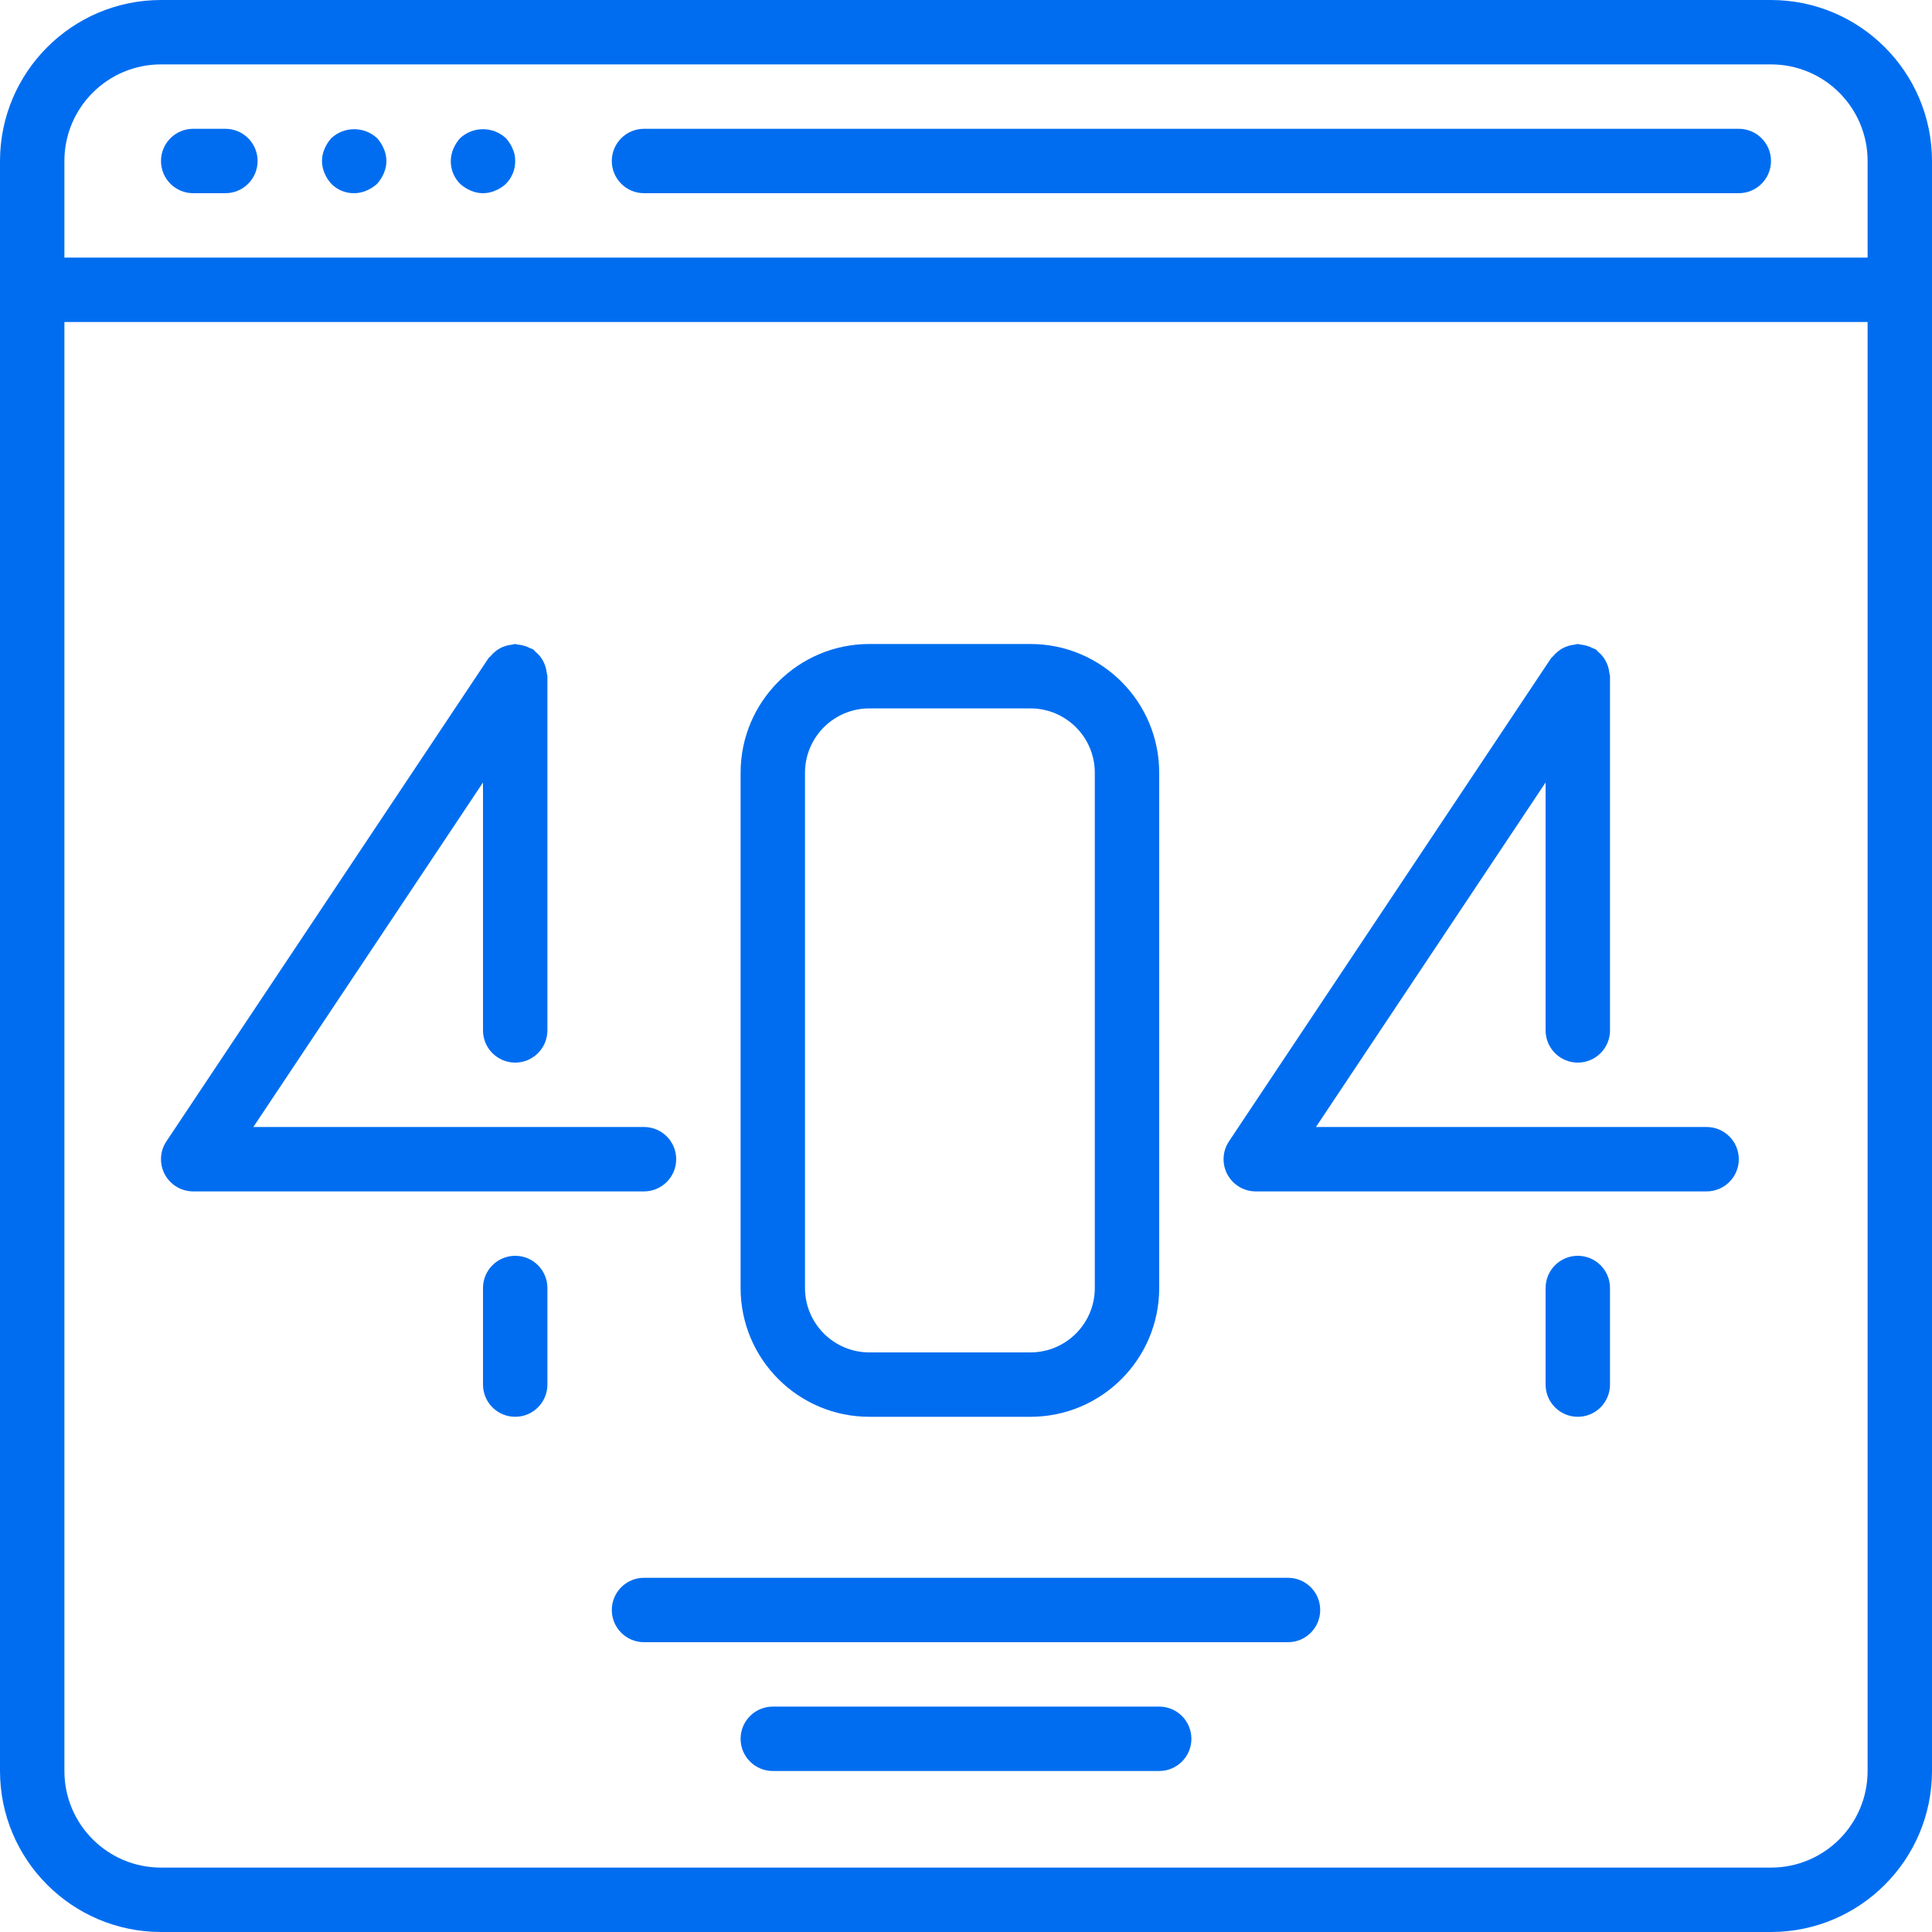 <?xml version="1.0" encoding="iso-8859-1"?>
<!-- Generator: Adobe Illustrator 21.0.0, SVG Export Plug-In . SVG Version: 6.00 Build 0)  -->
<svg xmlns="http://www.w3.org/2000/svg" xmlns:xlink="http://www.w3.org/1999/xlink" version="1.1" id="Capa_1" x="0px" y="0px" viewBox="0 0 512 512" style="enable-background:new 0 0 512 512;" xml:space="preserve" width="512px" height="512px">
<g>
	<g>
		<g>
			<path d="M469.333,0H42.667C19.114,0.028,0.028,19.114,0,42.667v426.667C0.028,492.886,19.114,511.972,42.667,512h426.667     c23.552-0.028,42.638-19.114,42.667-42.667V42.667C511.972,19.114,492.886,0.028,469.333,0z M494.933,469.333     c0,14.138-11.461,25.6-25.6,25.6H42.667c-14.138,0-25.6-11.461-25.6-25.6v-384h477.867V469.333z M494.933,68.267H17.067v-25.6     c0-14.138,11.462-25.6,25.6-25.6h426.667c14.138,0,25.6,11.462,25.6,25.6V68.267z" fill="#006DF0"/>
			<path d="M59.733,34.133H51.2c-4.713,0-8.533,3.82-8.533,8.533S46.487,51.2,51.2,51.2h8.533c4.713,0,8.533-3.82,8.533-8.533     S64.446,34.133,59.733,34.133z" fill="#006DF0"/>
			<path d="M99.925,36.608c-3.422-3.157-8.695-3.157-12.117,0c-0.753,0.83-1.359,1.782-1.792,2.816     c-0.911,2.066-0.911,4.419,0,6.485c0.435,1.033,1.041,1.985,1.792,2.816c2.443,2.443,6.126,3.153,9.301,1.792     c1.033-0.435,1.985-1.041,2.816-1.792c0.751-0.831,1.357-1.783,1.792-2.816c0.91-2.066,0.91-4.419,0-6.485     C101.284,38.39,100.678,37.438,99.925,36.608z" fill="#006DF0"/>
			<path d="M134.059,36.608c-3.422-3.157-8.695-3.157-12.117,0c-0.753,0.83-1.359,1.782-1.792,2.816     c-1.361,3.175-0.651,6.859,1.792,9.301c0.83,0.753,1.782,1.359,2.816,1.792c2.066,0.911,4.419,0.911,6.485,0     c1.043-0.414,1.999-1.022,2.816-1.792c1.602-1.607,2.494-3.789,2.475-6.059c0.025-1.119-0.208-2.229-0.683-3.243     C135.418,38.39,134.812,37.438,134.059,36.608z" fill="#006DF0"/>
			<path d="M460.8,34.133H170.667c-4.713,0-8.533,3.82-8.533,8.533s3.82,8.533,8.533,8.533H460.8c4.713,0,8.533-3.82,8.533-8.533     S465.513,34.133,460.8,34.133z" fill="#006DF0"/>
			<path d="M51.2,315.733h119.467c4.713,0,8.533-3.82,8.533-8.533s-3.82-8.533-8.533-8.533H67.14L128,207.36v65.707     c0,4.713,3.82,8.533,8.533,8.533s8.533-3.821,8.533-8.533V179.2c0-0.282-0.137-0.512-0.162-0.794     c-0.051-0.58-0.165-1.152-0.341-1.707c-0.154-0.508-0.357-0.999-0.606-1.468c-0.242-0.464-0.528-0.904-0.853-1.314     c-0.366-0.456-0.781-0.871-1.237-1.237c-0.213-0.179-0.333-0.418-0.563-0.572c-0.23-0.154-0.478-0.162-0.708-0.29     c-0.512-0.276-1.053-0.497-1.613-0.657c-0.537-0.165-1.088-0.276-1.647-0.333c-0.264-0.068-0.532-0.122-0.802-0.162     c-0.282,0-0.529,0.137-0.802,0.162c-0.579,0.058-1.15,0.172-1.707,0.341c-0.503,0.155-0.992,0.355-1.459,0.597     c-0.475,0.257-0.924,0.56-1.34,0.905c-0.444,0.367-0.853,0.776-1.22,1.22c-0.171,0.213-0.418,0.341-0.572,0.572l-85.333,128     c-1.747,2.619-1.911,5.986-0.426,8.762C45.16,314.001,48.052,315.734,51.2,315.733z" fill="#006DF0"/>
			<path d="M136.533,332.8c-4.713,0-8.533,3.821-8.533,8.533v25.6c0,4.713,3.82,8.533,8.533,8.533s8.533-3.82,8.533-8.533v-25.6     C145.067,336.621,141.246,332.8,136.533,332.8z" fill="#006DF0"/>
			<path d="M332.8,315.733h119.467c4.713,0,8.533-3.82,8.533-8.533s-3.821-8.533-8.533-8.533H348.74l60.86-91.307v65.707     c0,4.713,3.82,8.533,8.533,8.533s8.533-3.821,8.533-8.533V179.2c0-0.282-0.137-0.512-0.162-0.794     c-0.051-0.58-0.165-1.152-0.341-1.707c-0.154-0.508-0.357-0.999-0.606-1.468c-0.242-0.464-0.528-0.904-0.853-1.314     c-0.366-0.456-0.781-0.871-1.237-1.237c-0.213-0.179-0.333-0.418-0.563-0.572c-0.23-0.154-0.478-0.162-0.708-0.29     c-0.512-0.276-1.053-0.497-1.613-0.657c-0.537-0.165-1.088-0.276-1.647-0.333c-0.264-0.068-0.532-0.122-0.802-0.162     c-0.282,0-0.529,0.137-0.802,0.162c-0.579,0.056-1.151,0.171-1.707,0.341c-0.508,0.152-1,0.355-1.468,0.606     c-0.474,0.251-0.92,0.551-1.331,0.896c-0.451,0.363-0.863,0.772-1.229,1.22c-0.171,0.213-0.418,0.341-0.572,0.572l-85.333,128     c-1.748,2.62-1.911,5.989-0.424,8.766C326.755,314.006,329.651,315.737,332.8,315.733z" fill="#006DF0"/>
			<path d="M418.133,332.8c-4.713,0-8.533,3.821-8.533,8.533v25.6c0,4.713,3.82,8.533,8.533,8.533s8.533-3.82,8.533-8.533v-25.6     C426.667,336.621,422.846,332.8,418.133,332.8z" fill="#006DF0"/>
			<path d="M230.4,375.467h42.667c18.851,0,34.133-15.282,34.133-34.133V204.8c0-18.851-15.282-34.133-34.133-34.133H230.4     c-18.851,0-34.133,15.282-34.133,34.133v136.533C196.267,360.185,211.549,375.467,230.4,375.467z M213.333,204.8     c0-9.426,7.641-17.067,17.067-17.067h42.667c9.426,0,17.067,7.641,17.067,17.067v136.533c0,9.426-7.641,17.067-17.067,17.067     H230.4c-9.426,0-17.067-7.641-17.067-17.067V204.8z" fill="#006DF0"/>
			<path d="M341.333,418.133H170.667c-4.713,0-8.533,3.82-8.533,8.533s3.82,8.533,8.533,8.533h170.667     c4.713,0,8.533-3.82,8.533-8.533S346.046,418.133,341.333,418.133z" fill="#006DF0"/>
			<path d="M307.2,452.267H204.8c-4.713,0-8.533,3.821-8.533,8.533s3.82,8.533,8.533,8.533h102.4c4.713,0,8.533-3.82,8.533-8.533     S311.913,452.267,307.2,452.267z" fill="#006DF0"/>
		</g>
	</g>
</g>
<g>
</g>
<g>
</g>
<g>
</g>
<g>
</g>
<g>
</g>
<g>
</g>
<g>
</g>
<g>
</g>
<g>
</g>
<g>
</g>
<g>
</g>
<g>
</g>
<g>
</g>
<g>
</g>
<g>
</g>
</svg>
